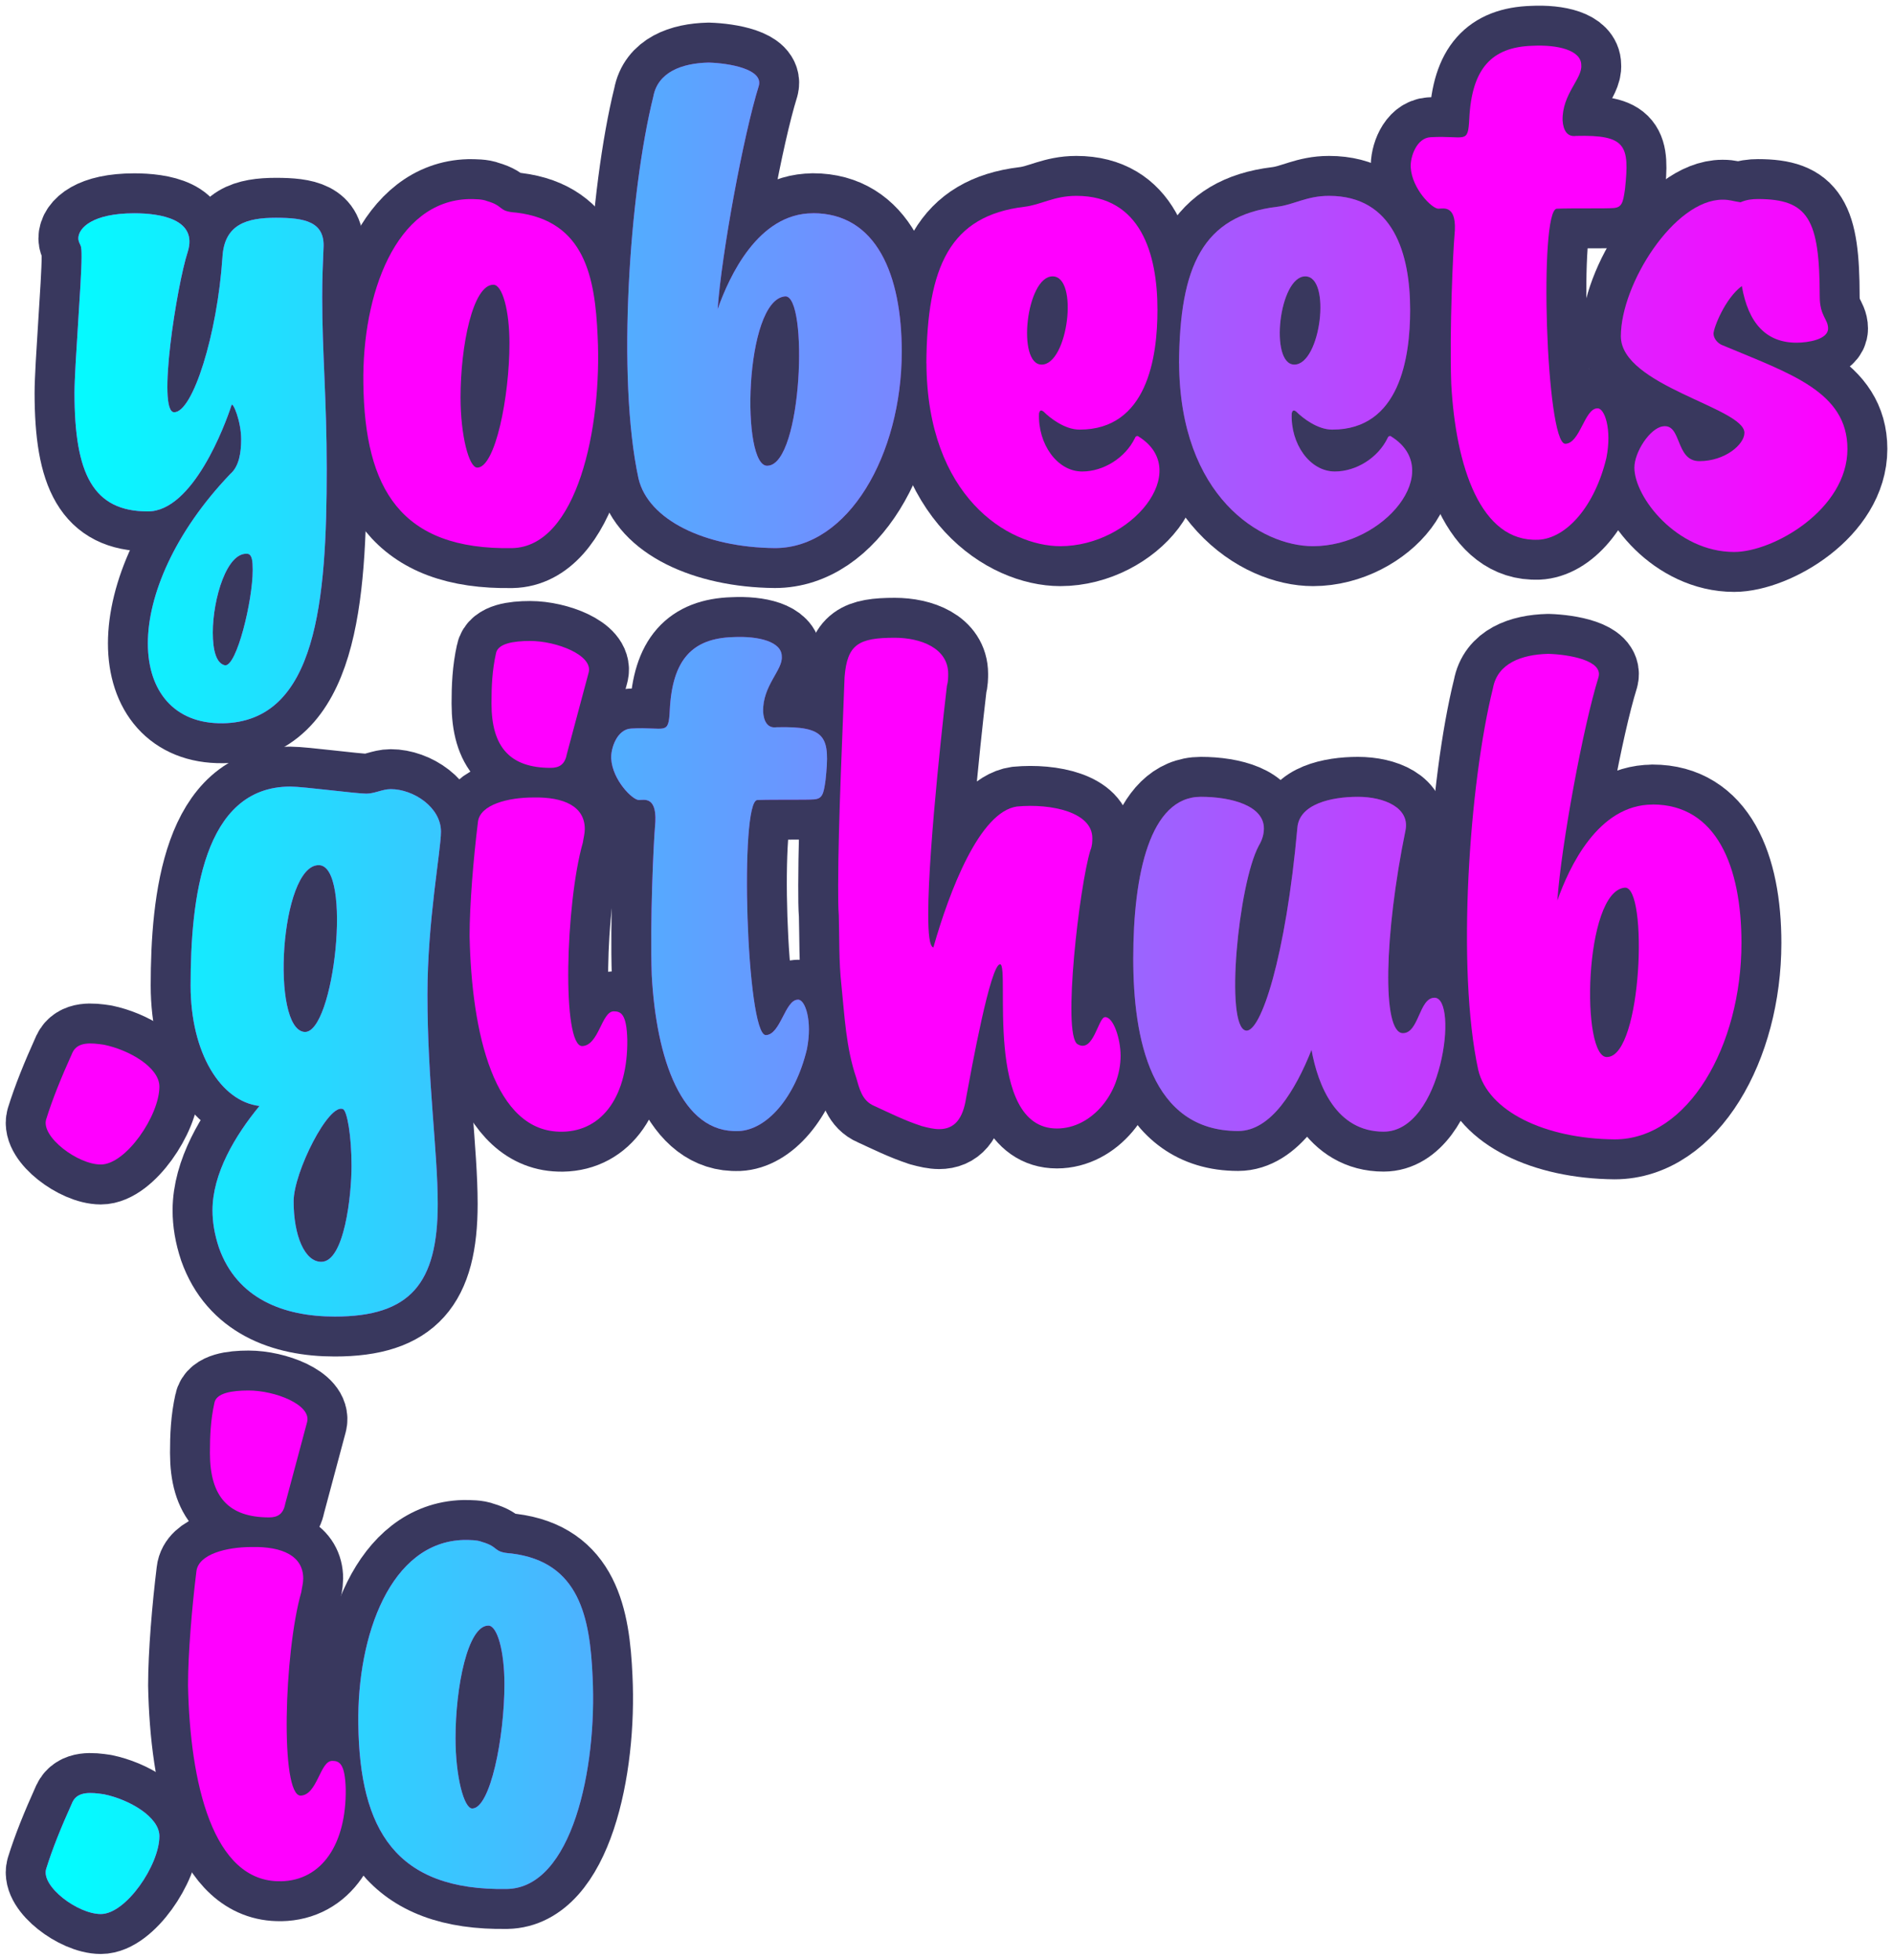 <?xml version="1.0" encoding="UTF-8" standalone="no"?>
<svg
   xmlns:osb="http://www.openswatchbook.org/uri/2009/osb"
   xmlns:dc="http://purl.org/dc/elements/1.1/"
   xmlns:cc="http://creativecommons.org/ns#"
   xmlns:rdf="http://www.w3.org/1999/02/22-rdf-syntax-ns#"
   xmlns:svg="http://www.w3.org/2000/svg"
   xmlns="http://www.w3.org/2000/svg"
   xmlns:xlink="http://www.w3.org/1999/xlink"
   id="svg8"
   version="1.1"
   viewBox="0 0 49.805 51.53"
   height="51.53mm"
   width="49.805mm">
  <defs
     id="defs2">
    <linearGradient
       id="linearGradient6483">
      <stop
         id="stop6479"
         offset="0"
         style="stop-color:#00ffff;stop-opacity:1;" />
      <stop
         id="stop6481"
         offset="1"
         style="stop-color:#00ffff;stop-opacity:0;" />
    </linearGradient>
    <linearGradient
       osb:paint="gradient"
       id="linearGradient6421">
      <stop
         id="stop6417"
         offset="0"
         style="stop-color:#eef627;stop-opacity:1;" />
      <stop
         id="stop6419"
         offset="1"
         style="stop-color:#eef627;stop-opacity:0;" />
    </linearGradient>
    <linearGradient
       osb:paint="solid"
       id="linearGradient6262">
      <stop
         id="stop6260"
         offset="0"
         style="stop-color:#43bdf6;stop-opacity:1;" />
    </linearGradient>
    <linearGradient
       osb:paint="solid"
       id="linearGradient6048">
      <stop
         id="stop6046"
         offset="0"
         style="stop-color:#0000f6;stop-opacity:1;" />
    </linearGradient>
    <linearGradient
       gradientUnits="userSpaceOnUse"
       y2="100.772"
       x2="131.112"
       y1="100.772"
       x1="83.708"
       id="linearGradient6901"
       xlink:href="#linearGradient6483" />
    <meshgradient
       y="76.207"
       x="83.708"
       gradientUnits="userSpaceOnUse"
       id="meshgradient6903">
      <meshrow
         id="meshrow6905">
        <meshpatch
           id="meshpatch6907">
          <stop
             id="stop6909"
             style="stop-color:#ffffff;stop-opacity:1"
             path="c 15.802,0  31.603,0  47.405,0" />
          <stop
             id="stop6911"
             style="stop-color:#00ffff;stop-opacity:1"
             path="c 0,16.377  0,32.754  0,49.13" />
          <stop
             id="stop6913"
             style="stop-color:#ffffff;stop-opacity:1"
             path="c -15.802,0  -31.603,0  -47.405,0" />
          <stop
             id="stop6915"
             style="stop-color:#00ffff;stop-opacity:1"
             path="c 0,-16.377  0,-32.754  0,-49.13" />
        </meshpatch>
      </meshrow>
    </meshgradient>
  </defs>
  <g
     transform="translate(-81.978,-74.477)"
     id="layer1">
    <g
       id="text12"
       style="font-style:normal;font-weight:normal;font-size:10.583px;line-height:6.615px;font-family:sans-serif;letter-spacing:0px;word-spacing:0px;fill:#ff00ff;fill-opacity:1;stroke:#181744;stroke-width:2.1;stroke-linecap:square;stroke-linejoin:round;stroke-miterlimit:4;stroke-dasharray:none;stroke-dashoffset:0;stroke-opacity:1;paint-order:stroke markers fill;opacity:0.858"
       aria-label="yobeets
.github
.io">
      <path
         id="path6301"
         style="font-style:normal;font-variant:normal;font-weight:normal;font-stretch:normal;font-size:16.933px;font-family:Signorita;-inkscape-font-specification:Signorita;text-align:start;text-anchor:start;fill:#ff00ff;fill-opacity:1;stroke:#181744;stroke-width:2.1;stroke-linecap:square;stroke-linejoin:round;stroke-miterlimit:4;stroke-dasharray:none;stroke-dashoffset:0;stroke-opacity:1;paint-order:stroke markers fill"
         d="m 87.831,93.496 c 2.489,-0.034 2.743,-3.251 2.743,-6.689 0,-1.846 -0.119,-3.048 -0.119,-4.521 0,-0.457 0.017,-0.881 0.034,-1.27 0.051,-0.711 -0.491,-0.813 -1.253,-0.813 -0.762,0 -1.355,0.169 -1.405,1.033 -0.135,2.032 -0.779,4.081 -1.27,4.081 -0.457,0 0.068,-3.336 0.356,-4.216 0.271,-0.864 -0.728,-1.016 -1.405,-1.016 -1.101,0 -1.473,0.389 -1.473,0.66 0,0.051 0.017,0.102 0.051,0.169 0.034,0.068 0.034,0.169 0.034,0.322 0,0.643 -0.186,2.879 -0.186,3.573 0,2.134 0.491,3.116 1.93,3.116 1.185,0 2.032,-2.269 2.201,-2.794 0.034,-0.102 0.254,0.423 0.254,0.897 0,0.339 -0.051,0.711 -0.288,0.914 -1.473,1.541 -2.167,3.2 -2.167,4.453 0,1.253 0.694,2.117 1.964,2.1 z m 0.068,-1.524 c -0.237,-0.051 -0.322,-0.406 -0.322,-0.864 0,-0.881 0.373,-2.151 0.931,-2.066 0.102,0.034 0.119,0.186 0.119,0.423 0,0.813 -0.423,2.54 -0.728,2.506 z" />
      <path
         id="path6303"
         style="font-style:normal;font-variant:normal;font-weight:normal;font-stretch:normal;font-size:16.933px;font-family:Signorita;-inkscape-font-specification:Signorita;text-align:start;text-anchor:start;fill:#ff00ff;fill-opacity:1;stroke:#181744;stroke-width:2.1;stroke-linecap:square;stroke-linejoin:round;stroke-miterlimit:4;stroke-dasharray:none;stroke-dashoffset:0;stroke-opacity:1;paint-order:stroke markers fill"
         d="m 91.538,84.555 c 0.034,2.777 0.982,4.386 3.912,4.335 1.71,-0.034 2.371,-3.167 2.252,-5.571 -0.068,-1.558 -0.339,-3.031 -2.134,-3.251 -0.508,-0.034 -0.305,-0.169 -0.779,-0.305 -0.119,-0.051 -0.322,-0.051 -0.474,-0.051 -1.93,0.051 -2.811,2.506 -2.777,4.843 z m 3.421,-2.591 c 0.237,0 0.423,0.677 0.423,1.541 0,1.405 -0.373,3.268 -0.847,3.268 -0.22,0 -0.44,-0.847 -0.44,-1.846 0,-1.355 0.322,-2.963 0.864,-2.963 z" />
      <path
         id="path6305"
         style="font-style:normal;font-variant:normal;font-weight:normal;font-stretch:normal;font-size:16.933px;font-family:Signorita;-inkscape-font-specification:Signorita;text-align:start;text-anchor:start;fill:#ff00ff;fill-opacity:1;stroke:#181744;stroke-width:2.1;stroke-linecap:square;stroke-linejoin:round;stroke-miterlimit:4;stroke-dasharray:none;stroke-dashoffset:0;stroke-opacity:1;paint-order:stroke markers fill"
         d="m 103.365,80.085 c -1.439,0 -2.201,1.659 -2.506,2.523 0.102,-1.456 0.677,-4.572 1.084,-5.876 0.119,-0.44 -0.779,-0.593 -1.321,-0.61 -0.711,0.017 -1.338,0.254 -1.456,0.897 -0.627,2.523 -0.965,7.383 -0.389,10.041 0.254,1.084 1.744,1.812 3.59,1.829 1.93,0 3.336,-2.455 3.336,-5.165 0,-2.015 -0.66,-3.641 -2.337,-3.641 z m -1.185,6.638 c -0.711,0.085 -0.627,-4.369 0.457,-4.453 0.61,-0.034 0.457,4.403 -0.457,4.453 z m -1.473,-3.607 c 0,0.017 0,0.017 0,0 z" />
      <path
         id="path6307"
         style="font-style:normal;font-variant:normal;font-weight:normal;font-stretch:normal;font-size:16.933px;font-family:Signorita;-inkscape-font-specification:Signorita;text-align:start;text-anchor:start;fill:#ff00ff;fill-opacity:1;stroke:#181744;stroke-width:2.1;stroke-linecap:square;stroke-linejoin:round;stroke-miterlimit:4;stroke-dasharray:none;stroke-dashoffset:0;stroke-opacity:1;paint-order:stroke markers fill"
         d="m 106.353,84.03 c 0.017,3.505 2.151,4.809 3.522,4.809 1.88,0 3.488,-1.981 2.066,-2.879 -0.034,-0.034 -0.085,-0.017 -0.102,0.034 -0.254,0.525 -0.83,0.881 -1.389,0.881 -0.66,0 -1.168,-0.728 -1.135,-1.524 0.017,-0.085 0.051,-0.102 0.119,-0.051 0.169,0.169 0.559,0.474 0.948,0.474 1.778,0 2.049,-1.897 2.049,-3.15 0,-1.473 -0.44,-2.997 -2.134,-2.997 -0.593,0 -0.931,0.237 -1.372,0.288 -1.947,0.237 -2.557,1.558 -2.574,4.115 z m 3.031,0.034 c -0.66,0 -0.406,-2.32 0.288,-2.32 0.694,0 0.406,2.32 -0.288,2.32 z" />
      <path
         id="path6309"
         style="font-style:normal;font-variant:normal;font-weight:normal;font-stretch:normal;font-size:16.933px;font-family:Signorita;-inkscape-font-specification:Signorita;text-align:start;text-anchor:start;fill:#ff00ff;fill-opacity:1;stroke:#181744;stroke-width:2.1;stroke-linecap:square;stroke-linejoin:round;stroke-miterlimit:4;stroke-dasharray:none;stroke-dashoffset:0;stroke-opacity:1;paint-order:stroke markers fill"
         d="m 113.001,84.03 c 0.017,3.505 2.151,4.809 3.522,4.809 1.88,0 3.488,-1.981 2.066,-2.879 -0.034,-0.034 -0.085,-0.017 -0.102,0.034 -0.254,0.525 -0.83,0.881 -1.389,0.881 -0.66,0 -1.168,-0.728 -1.135,-1.524 0.017,-0.085 0.051,-0.102 0.119,-0.051 0.169,0.169 0.559,0.474 0.948,0.474 1.778,0 2.049,-1.897 2.049,-3.15 0,-1.473 -0.44,-2.997 -2.134,-2.997 -0.593,0 -0.931,0.237 -1.372,0.288 -1.947,0.237 -2.557,1.558 -2.574,4.115 z m 3.031,0.034 c -0.66,0 -0.406,-2.32 0.288,-2.32 0.694,0 0.406,2.32 -0.288,2.32 z" />
      <path
         id="path6311"
         style="font-style:normal;font-variant:normal;font-weight:normal;font-stretch:normal;font-size:16.933px;font-family:Signorita;-inkscape-font-specification:Signorita;text-align:start;text-anchor:start;fill:#ff00ff;fill-opacity:1;stroke:#181744;stroke-width:2.1;stroke-linecap:square;stroke-linejoin:round;stroke-miterlimit:4;stroke-dasharray:none;stroke-dashoffset:0;stroke-opacity:1;paint-order:stroke markers fill"
         d="m 122.447,88.67 c 0.745,-0.034 1.49,-0.881 1.795,-2.151 0.152,-0.762 -0.051,-1.321 -0.237,-1.304 -0.339,0 -0.457,0.931 -0.847,0.931 -0.508,-0.017 -0.694,-6.164 -0.22,-6.181 0.44,-0.017 1.27,0 1.49,-0.017 0.22,-0.017 0.254,-0.135 0.305,-0.508 0.119,-1.135 0.034,-1.422 -1.287,-1.389 -0.237,0.034 -0.339,-0.152 -0.356,-0.406 -0.017,-0.694 0.525,-1.101 0.491,-1.456 0,-0.389 -0.61,-0.542 -1.287,-0.508 -1.067,0.034 -1.592,0.593 -1.659,1.913 -0.034,0.694 -0.102,0.44 -1.016,0.491 -0.373,0.017 -0.542,0.525 -0.525,0.796 0.034,0.559 0.559,1.084 0.728,1.084 0.135,0 0.508,-0.119 0.423,0.711 -0.034,0.373 -0.135,2.455 -0.085,3.895 0.119,2.184 0.779,4.166 2.286,4.098 z" />
      <path
         id="path6313"
         style="font-style:normal;font-variant:normal;font-weight:normal;font-stretch:normal;font-size:16.933px;font-family:Signorita;-inkscape-font-specification:Signorita;text-align:start;text-anchor:start;fill:#ff00ff;fill-opacity:1;stroke:#181744;stroke-width:2.1;stroke-linecap:square;stroke-linejoin:round;stroke-miterlimit:4;stroke-dasharray:none;stroke-dashoffset:0;stroke-opacity:1;paint-order:stroke markers fill"
         d="m 127.298,83.556 c -0.135,-0.051 -0.237,-0.186 -0.237,-0.305 0,-0.152 0.305,-0.931 0.745,-1.253 0.169,0.982 0.643,1.49 1.439,1.49 0.305,0 0.83,-0.085 0.83,-0.373 0,-0.254 -0.22,-0.322 -0.22,-0.847 0,-2.032 -0.305,-2.557 -1.626,-2.557 -0.152,0 -0.305,0.017 -0.457,0.085 -0.237,-0.034 -0.271,-0.068 -0.474,-0.068 -1.27,0 -2.675,2.218 -2.675,3.59 0,1.304 3.251,1.88 3.251,2.54 0,0.305 -0.508,0.745 -1.185,0.745 -0.643,0 -0.457,-0.999 -0.965,-0.914 -0.339,0.051 -0.745,0.677 -0.745,1.084 0,0.779 1.118,2.218 2.625,2.218 1.033,0 2.98,-1.118 2.98,-2.709 0,-1.507 -1.507,-1.981 -3.285,-2.726 z" />
      <path
         id="path6315"
         style="font-style:normal;font-variant:normal;font-weight:normal;font-stretch:normal;font-size:16.933px;font-family:Signorita;-inkscape-font-specification:Signorita;fill:#ff00ff;fill-opacity:1;stroke:#181744;stroke-width:2.1;stroke-linecap:square;stroke-linejoin:round;stroke-miterlimit:4;stroke-dasharray:none;stroke-dashoffset:0;stroke-opacity:1;paint-order:stroke markers fill"
         d="m 86.172,103.05 c 0,-0.508 -0.796,-0.965 -1.456,-1.101 -0.339,-0.051 -0.694,-0.085 -0.83,0.203 -0.305,0.677 -0.525,1.219 -0.694,1.761 -0.135,0.457 0.83,1.185 1.439,1.185 0.66,0 1.541,-1.287 1.541,-2.049 z" />
      <path
         id="path6317"
         style="font-style:normal;font-variant:normal;font-weight:normal;font-stretch:normal;font-size:16.933px;font-family:Signorita;-inkscape-font-specification:Signorita;fill:#ff00ff;fill-opacity:1;stroke:#181744;stroke-width:2.1;stroke-linecap:square;stroke-linejoin:round;stroke-miterlimit:4;stroke-dasharray:none;stroke-dashoffset:0;stroke-opacity:1;paint-order:stroke markers fill"
         d="m 93.58,96.345 c 0,-0.643 -0.728,-1.118 -1.321,-1.118 -0.22,0 -0.423,0.119 -0.643,0.119 -0.271,0 -1.659,-0.186 -1.998,-0.186 -2.303,0 -2.625,2.963 -2.625,5.232 0,1.778 0.796,3.048 1.812,3.167 -0.643,0.779 -1.236,1.778 -1.236,2.743 0,0.305 0.051,0.627 0.169,0.982 0.474,1.338 1.693,1.812 3.048,1.812 1.981,0 2.709,-0.864 2.709,-2.963 0,-1.372 -0.271,-3.234 -0.271,-5.503 0,-1.93 0.356,-3.793 0.356,-4.284 z m -3.217,0.881 c 0.897,0 0.406,4.437 -0.373,4.386 -0.897,-0.068 -0.643,-4.386 0.373,-4.386 z m 0.068,10.431 c -0.44,0 -0.728,-0.694 -0.728,-1.592 0,-0.762 0.931,-2.608 1.304,-2.421 0.102,0.051 0.22,0.694 0.22,1.49 0,0.762 -0.186,2.523 -0.796,2.523 z" />
      <path
         id="path6319"
         style="font-style:normal;font-variant:normal;font-weight:normal;font-stretch:normal;font-size:16.933px;font-family:Signorita;-inkscape-font-specification:Signorita;fill:#ff00ff;fill-opacity:1;stroke:#181744;stroke-width:2.1;stroke-linecap:square;stroke-linejoin:round;stroke-miterlimit:4;stroke-dasharray:none;stroke-dashoffset:0;stroke-opacity:1;paint-order:stroke markers fill"
         d="m 94.909,92.975 c 0,1.151 0.491,1.693 1.558,1.693 0.22,0 0.373,-0.085 0.423,-0.356 l 0.576,-2.151 c 0.119,-0.457 -0.847,-0.83 -1.541,-0.83 -0.44,0 -0.847,0.068 -0.897,0.322 -0.102,0.457 -0.119,0.881 -0.119,1.321 z m 1.863,11.261 c 1.084,-0.017 1.727,-0.982 1.71,-2.421 -0.017,-0.677 -0.169,-0.745 -0.356,-0.745 -0.322,0 -0.389,0.897 -0.83,0.914 -0.542,0 -0.44,-3.759 0.017,-5.351 0.017,-0.119 0.051,-0.237 0.051,-0.356 0,-0.593 -0.542,-0.847 -1.355,-0.83 -0.66,0 -1.405,0.186 -1.456,0.643 -0.119,0.965 -0.22,2.167 -0.22,2.997 0.051,2.54 0.643,5.182 2.438,5.148 z" />
      <path
         id="path6321"
         style="font-style:normal;font-variant:normal;font-weight:normal;font-stretch:normal;font-size:16.933px;font-family:Signorita;-inkscape-font-specification:Signorita;fill:#ff00ff;fill-opacity:1;stroke:#181744;stroke-width:2.1;stroke-linecap:square;stroke-linejoin:round;stroke-miterlimit:4;stroke-dasharray:none;stroke-dashoffset:0;stroke-opacity:1;paint-order:stroke markers fill"
         d="m 101.412,104.219 c 0.745,-0.034 1.49,-0.881 1.795,-2.151 0.152,-0.762 -0.051,-1.321 -0.237,-1.304 -0.339,0 -0.457,0.931 -0.847,0.931 -0.508,-0.017 -0.694,-6.164 -0.22,-6.181 0.44,-0.017 1.27,0 1.49,-0.017 0.22,-0.017 0.254,-0.135 0.305,-0.508 0.119,-1.135 0.034,-1.422 -1.287,-1.389 -0.237,0.034 -0.339,-0.152 -0.356,-0.406 -0.017,-0.694 0.525,-1.101 0.491,-1.456 0,-0.389 -0.61,-0.542 -1.287,-0.508 -1.067,0.034 -1.592,0.593 -1.659,1.913 -0.034,0.694 -0.102,0.44 -1.016,0.491 -0.373,0.017 -0.542,0.525 -0.525,0.796 0.034,0.559 0.559,1.084 0.728,1.084 0.135,0 0.508,-0.119 0.423,0.711 -0.034,0.373 -0.135,2.455 -0.085,3.895 0.119,2.184 0.779,4.166 2.286,4.098 z" />
      <path
         id="path6323"
         style="font-style:normal;font-variant:normal;font-weight:normal;font-stretch:normal;font-size:16.933px;font-family:Signorita;-inkscape-font-specification:Signorita;fill:#ff00ff;fill-opacity:1;stroke:#181744;stroke-width:2.1;stroke-linecap:square;stroke-linejoin:round;stroke-miterlimit:4;stroke-dasharray:none;stroke-dashoffset:0;stroke-opacity:1;paint-order:stroke markers fill"
         d="m 106.213,104.083 c 0.186,0.051 0.339,0.085 0.474,0.085 0.406,0 0.627,-0.271 0.711,-0.83 0.135,-0.728 0.643,-3.539 0.897,-3.505 0.254,0.051 -0.44,4.318 1.49,4.318 0.931,0 1.676,-0.948 1.676,-1.913 0,-0.44 -0.186,-1.016 -0.406,-1.016 -0.186,0 -0.305,0.965 -0.728,0.711 -0.406,-0.254 0.051,-4.166 0.339,-5.097 0.051,-0.119 0.051,-0.237 0.051,-0.322 0,-0.677 -1.067,-0.914 -1.981,-0.83 -0.982,0.135 -1.778,2.218 -2.201,3.708 -0.102,-0.034 -0.135,-0.356 -0.135,-0.881 0,-1.829 0.474,-5.859 0.491,-5.994 0.034,-0.119 0.034,-0.237 0.034,-0.322 0,-0.677 -0.728,-0.948 -1.405,-0.948 -0.948,0 -1.253,0.169 -1.321,1.033 -0.034,0.999 -0.169,3.861 -0.169,5.469 0,0.322 0,0.593 0.017,0.796 0.017,0.61 0,1.219 0.068,1.829 0.085,0.813 0.119,1.643 0.389,2.438 0.085,0.288 0.152,0.61 0.474,0.745 0.406,0.186 0.813,0.389 1.236,0.525 z" />
      <path
         id="path6325"
         style="font-style:normal;font-variant:normal;font-weight:normal;font-stretch:normal;font-size:16.933px;font-family:Signorita;-inkscape-font-specification:Signorita;fill:#ff00ff;fill-opacity:1;stroke:#181744;stroke-width:2.1;stroke-linecap:square;stroke-linejoin:round;stroke-miterlimit:4;stroke-dasharray:none;stroke-dashoffset:0;stroke-opacity:1;paint-order:stroke markers fill"
         d="m 119.719,100.713 c -0.406,0 -0.406,0.931 -0.83,0.931 -0.559,0 -0.491,-2.608 0.068,-5.334 0.119,-0.593 -0.559,-0.881 -1.253,-0.881 -0.694,0 -1.541,0.186 -1.592,0.813 -0.305,3.404 -0.965,5.402 -1.355,5.334 -0.559,-0.102 -0.203,-3.844 0.339,-4.86 0.102,-0.169 0.135,-0.322 0.135,-0.457 0,-0.593 -0.847,-0.83 -1.659,-0.83 -1.338,0 -1.778,2.032 -1.778,4.25 0,2.1 0.457,4.538 2.76,4.538 0.864,0 1.507,-1.067 1.93,-2.134 0.169,0.931 0.643,2.151 1.897,2.151 1.541,0 1.981,-3.522 1.338,-3.522 z" />
      <path
         id="path6327"
         style="font-style:normal;font-variant:normal;font-weight:normal;font-stretch:normal;font-size:16.933px;font-family:Signorita;-inkscape-font-specification:Signorita;fill:#ff00ff;fill-opacity:1;stroke:#181744;stroke-width:2.1;stroke-linecap:square;stroke-linejoin:round;stroke-miterlimit:4;stroke-dasharray:none;stroke-dashoffset:0;stroke-opacity:1;paint-order:stroke markers fill"
         d="m 125.458,95.633 c -1.439,0 -2.201,1.659 -2.506,2.523 0.102,-1.456 0.677,-4.572 1.084,-5.876 0.119,-0.44 -0.779,-0.593 -1.321,-0.61 -0.711,0.017 -1.338,0.254 -1.456,0.897 -0.627,2.523 -0.965,7.383 -0.389,10.041 0.254,1.084 1.744,1.812 3.59,1.829 1.93,0 3.336,-2.455 3.336,-5.165 0,-2.015 -0.66,-3.641 -2.337,-3.641 z m -1.185,6.638 c -0.711,0.085 -0.627,-4.369 0.457,-4.453 0.61,-0.034 0.457,4.403 -0.457,4.453 z m -1.473,-3.607 c 0,0.017 0,0.017 0,0 z" />
      <path
         id="path6329"
         style="font-style:normal;font-variant:normal;font-weight:normal;font-stretch:normal;font-size:16.933px;font-family:Signorita;-inkscape-font-specification:Signorita;fill:#ff00ff;fill-opacity:1;stroke:#181744;stroke-width:2.1;stroke-linecap:square;stroke-linejoin:round;stroke-miterlimit:4;stroke-dasharray:none;stroke-dashoffset:0;stroke-opacity:1;paint-order:stroke markers fill"
         d="m 86.172,122.759 c 0,-0.508 -0.796,-0.965 -1.456,-1.101 -0.339,-0.051 -0.694,-0.085 -0.83,0.203 -0.305,0.677 -0.525,1.219 -0.694,1.761 -0.135,0.457 0.83,1.185 1.439,1.185 0.66,0 1.541,-1.287 1.541,-2.049 z" />
      <path
         id="path6331"
         style="font-style:normal;font-variant:normal;font-weight:normal;font-stretch:normal;font-size:16.933px;font-family:Signorita;-inkscape-font-specification:Signorita;fill:#ff00ff;fill-opacity:1;stroke:#181744;stroke-width:2.1;stroke-linecap:square;stroke-linejoin:round;stroke-miterlimit:4;stroke-dasharray:none;stroke-dashoffset:0;stroke-opacity:1;paint-order:stroke markers fill"
         d="m 87.501,112.684 c 0,1.151 0.491,1.693 1.558,1.693 0.22,0 0.373,-0.085 0.423,-0.356 l 0.576,-2.151 c 0.119,-0.457 -0.847,-0.83 -1.541,-0.83 -0.44,0 -0.847,0.068 -0.897,0.322 -0.102,0.457 -0.119,0.881 -0.119,1.321 z m 1.863,11.261 c 1.084,-0.017 1.727,-0.982 1.71,-2.421 -0.017,-0.677 -0.169,-0.745 -0.356,-0.745 -0.322,0 -0.389,0.897 -0.83,0.914 -0.542,0 -0.44,-3.759 0.017,-5.351 0.017,-0.119 0.051,-0.237 0.051,-0.356 0,-0.593 -0.542,-0.847 -1.355,-0.83 -0.66,0 -1.405,0.186 -1.456,0.643 -0.119,0.965 -0.22,2.167 -0.22,2.997 0.051,2.54 0.643,5.182 2.438,5.148 z" />
      <path
         id="path6333"
         style="font-style:normal;font-variant:normal;font-weight:normal;font-stretch:normal;font-size:16.933px;font-family:Signorita;-inkscape-font-specification:Signorita;fill:#ff00ff;fill-opacity:1;stroke:#181744;stroke-width:2.1;stroke-linecap:square;stroke-linejoin:round;stroke-miterlimit:4;stroke-dasharray:none;stroke-dashoffset:0;stroke-opacity:1;paint-order:stroke markers fill"
         d="m 91.405,119.813 c 0.034,2.777 0.982,4.386 3.912,4.335 1.71,-0.034 2.371,-3.167 2.252,-5.571 -0.068,-1.558 -0.339,-3.031 -2.134,-3.251 -0.508,-0.034 -0.305,-0.169 -0.779,-0.305 -0.119,-0.051 -0.322,-0.051 -0.474,-0.051 -1.93,0.051 -2.811,2.506 -2.777,4.843 z m 3.421,-2.591 c 0.237,0 0.423,0.677 0.423,1.541 0,1.405 -0.373,3.268 -0.847,3.268 -0.22,0 -0.44,-0.847 -0.44,-1.846 0,-1.355 0.322,-2.963 0.864,-2.963 z" />
    </g>
    <g
       id="text12-4"
       style="font-style:normal;font-weight:normal;font-size:10.583px;line-height:6.615px;font-family:sans-serif;letter-spacing:0px;word-spacing:0px;opacity:1;fill:#ff00ff;fill-opacity:1;stroke:none;stroke-width:2.1;stroke-linecap:square;stroke-linejoin:round;stroke-miterlimit:4;stroke-dasharray:none;stroke-dashoffset:0;stroke-opacity:1;paint-order:stroke markers fill"
       aria-label="yobeets .github .io">
      <path
         id="path6301-4"
         style="font-style:normal;font-variant:normal;font-weight:normal;font-stretch:normal;font-size:16.933px;font-family:Signorita;-inkscape-font-specification:Signorita;text-align:start;text-anchor:start;fill:#ff00ff;fill-opacity:1;stroke:none;stroke-width:2.1;stroke-linecap:square;stroke-linejoin:round;stroke-miterlimit:4;stroke-dasharray:none;stroke-dashoffset:0;stroke-opacity:1;paint-order:stroke markers fill"
         d="m 87.831,93.496 c 2.489,-0.034 2.743,-3.251 2.743,-6.689 0,-1.846 -0.119,-3.048 -0.119,-4.521 0,-0.457 0.017,-0.881 0.034,-1.27 0.051,-0.711 -0.491,-0.813 -1.253,-0.813 -0.762,0 -1.355,0.169 -1.405,1.033 -0.135,2.032 -0.779,4.081 -1.27,4.081 -0.457,0 0.068,-3.336 0.356,-4.216 0.271,-0.864 -0.728,-1.016 -1.405,-1.016 -1.101,0 -1.473,0.389 -1.473,0.66 0,0.051 0.017,0.102 0.051,0.169 0.034,0.068 0.034,0.169 0.034,0.322 0,0.643 -0.186,2.879 -0.186,3.573 0,2.134 0.491,3.116 1.93,3.116 1.185,0 2.032,-2.269 2.201,-2.794 0.034,-0.102 0.254,0.423 0.254,0.897 0,0.339 -0.051,0.711 -0.288,0.914 -1.473,1.541 -2.167,3.2 -2.167,4.453 0,1.253 0.694,2.117 1.964,2.1 z m 0.068,-1.524 c -0.237,-0.051 -0.322,-0.406 -0.322,-0.864 0,-0.881 0.373,-2.151 0.931,-2.066 0.102,0.034 0.119,0.186 0.119,0.423 0,0.813 -0.423,2.54 -0.728,2.506 z" />
      <path
         id="path6303-3"
         style="font-style:normal;font-variant:normal;font-weight:normal;font-stretch:normal;font-size:16.933px;font-family:Signorita;-inkscape-font-specification:Signorita;text-align:start;text-anchor:start;fill:#ff00ff;fill-opacity:1;stroke:none;stroke-width:2.1;stroke-linecap:square;stroke-linejoin:round;stroke-miterlimit:4;stroke-dasharray:none;stroke-dashoffset:0;stroke-opacity:1;paint-order:stroke markers fill"
         d="m 91.538,84.555 c 0.034,2.777 0.982,4.386 3.912,4.335 1.71,-0.034 2.371,-3.167 2.252,-5.571 -0.068,-1.558 -0.339,-3.031 -2.134,-3.251 -0.508,-0.034 -0.305,-0.169 -0.779,-0.305 -0.119,-0.051 -0.322,-0.051 -0.474,-0.051 -1.93,0.051 -2.811,2.506 -2.777,4.843 z m 3.421,-2.591 c 0.237,0 0.423,0.677 0.423,1.541 0,1.405 -0.373,3.268 -0.847,3.268 -0.22,0 -0.44,-0.847 -0.44,-1.846 0,-1.355 0.322,-2.963 0.864,-2.963 z" />
      <path
         id="path6305-5"
         style="font-style:normal;font-variant:normal;font-weight:normal;font-stretch:normal;font-size:16.933px;font-family:Signorita;-inkscape-font-specification:Signorita;text-align:start;text-anchor:start;fill:#ff00ff;fill-opacity:1;stroke:none;stroke-width:2.1;stroke-linecap:square;stroke-linejoin:round;stroke-miterlimit:4;stroke-dasharray:none;stroke-dashoffset:0;stroke-opacity:1;paint-order:stroke markers fill"
         d="m 103.365,80.085 c -1.439,0 -2.201,1.659 -2.506,2.523 0.102,-1.456 0.677,-4.572 1.084,-5.876 0.119,-0.44 -0.779,-0.593 -1.321,-0.61 -0.711,0.017 -1.338,0.254 -1.456,0.897 -0.627,2.523 -0.965,7.383 -0.389,10.041 0.254,1.084 1.744,1.812 3.59,1.829 1.93,0 3.336,-2.455 3.336,-5.165 0,-2.015 -0.66,-3.641 -2.337,-3.641 z m -1.185,6.638 c -0.711,0.085 -0.627,-4.369 0.457,-4.453 0.61,-0.034 0.457,4.403 -0.457,4.453 z m -1.473,-3.607 c 0,0.017 0,0.017 0,0 z" />
      <path
         id="path6307-9"
         style="font-style:normal;font-variant:normal;font-weight:normal;font-stretch:normal;font-size:16.933px;font-family:Signorita;-inkscape-font-specification:Signorita;text-align:start;text-anchor:start;fill:#ff00ff;fill-opacity:1;stroke:none;stroke-width:2.1;stroke-linecap:square;stroke-linejoin:round;stroke-miterlimit:4;stroke-dasharray:none;stroke-dashoffset:0;stroke-opacity:1;paint-order:stroke markers fill"
         d="m 106.353,84.03 c 0.017,3.505 2.151,4.809 3.522,4.809 1.88,0 3.488,-1.981 2.066,-2.879 -0.034,-0.034 -0.085,-0.017 -0.102,0.034 -0.254,0.525 -0.83,0.881 -1.389,0.881 -0.66,0 -1.168,-0.728 -1.135,-1.524 0.017,-0.085 0.051,-0.102 0.119,-0.051 0.169,0.169 0.559,0.474 0.948,0.474 1.778,0 2.049,-1.897 2.049,-3.15 0,-1.473 -0.44,-2.997 -2.134,-2.997 -0.593,0 -0.931,0.237 -1.372,0.288 -1.947,0.237 -2.557,1.558 -2.574,4.115 z m 3.031,0.034 c -0.66,0 -0.406,-2.32 0.288,-2.32 0.694,0 0.406,2.32 -0.288,2.32 z" />
      <path
         id="path6309-1"
         style="font-style:normal;font-variant:normal;font-weight:normal;font-stretch:normal;font-size:16.933px;font-family:Signorita;-inkscape-font-specification:Signorita;text-align:start;text-anchor:start;fill:#ff00ff;fill-opacity:1;stroke:none;stroke-width:2.1;stroke-linecap:square;stroke-linejoin:round;stroke-miterlimit:4;stroke-dasharray:none;stroke-dashoffset:0;stroke-opacity:1;paint-order:stroke markers fill"
         d="m 113.001,84.03 c 0.017,3.505 2.151,4.809 3.522,4.809 1.88,0 3.488,-1.981 2.066,-2.879 -0.034,-0.034 -0.085,-0.017 -0.102,0.034 -0.254,0.525 -0.83,0.881 -1.389,0.881 -0.66,0 -1.168,-0.728 -1.135,-1.524 0.017,-0.085 0.051,-0.102 0.119,-0.051 0.169,0.169 0.559,0.474 0.948,0.474 1.778,0 2.049,-1.897 2.049,-3.15 0,-1.473 -0.44,-2.997 -2.134,-2.997 -0.593,0 -0.931,0.237 -1.372,0.288 -1.947,0.237 -2.557,1.558 -2.574,4.115 z m 3.031,0.034 c -0.66,0 -0.406,-2.32 0.288,-2.32 0.694,0 0.406,2.32 -0.288,2.32 z" />
      <path
         id="path6311-9"
         style="font-style:normal;font-variant:normal;font-weight:normal;font-stretch:normal;font-size:16.933px;font-family:Signorita;-inkscape-font-specification:Signorita;text-align:start;text-anchor:start;fill:#ff00ff;fill-opacity:1;stroke:none;stroke-width:2.1;stroke-linecap:square;stroke-linejoin:round;stroke-miterlimit:4;stroke-dasharray:none;stroke-dashoffset:0;stroke-opacity:1;paint-order:stroke markers fill"
         d="m 122.447,88.67 c 0.745,-0.034 1.49,-0.881 1.795,-2.151 0.152,-0.762 -0.051,-1.321 -0.237,-1.304 -0.339,0 -0.457,0.931 -0.847,0.931 -0.508,-0.017 -0.694,-6.164 -0.22,-6.181 0.44,-0.017 1.27,0 1.49,-0.017 0.22,-0.017 0.254,-0.135 0.305,-0.508 0.119,-1.135 0.034,-1.422 -1.287,-1.389 -0.237,0.034 -0.339,-0.152 -0.356,-0.406 -0.017,-0.694 0.525,-1.101 0.491,-1.456 0,-0.389 -0.61,-0.542 -1.287,-0.508 -1.067,0.034 -1.592,0.593 -1.659,1.913 -0.034,0.694 -0.102,0.44 -1.016,0.491 -0.373,0.017 -0.542,0.525 -0.525,0.796 0.034,0.559 0.559,1.084 0.728,1.084 0.135,0 0.508,-0.119 0.423,0.711 -0.034,0.373 -0.135,2.455 -0.085,3.895 0.119,2.184 0.779,4.166 2.286,4.098 z" />
      <path
         id="path6313-7"
         style="font-style:normal;font-variant:normal;font-weight:normal;font-stretch:normal;font-size:16.933px;font-family:Signorita;-inkscape-font-specification:Signorita;text-align:start;text-anchor:start;fill:#ff00ff;fill-opacity:1;stroke:none;stroke-width:2.1;stroke-linecap:square;stroke-linejoin:round;stroke-miterlimit:4;stroke-dasharray:none;stroke-dashoffset:0;stroke-opacity:1;paint-order:stroke markers fill"
         d="m 127.298,83.556 c -0.135,-0.051 -0.237,-0.186 -0.237,-0.305 0,-0.152 0.305,-0.931 0.745,-1.253 0.169,0.982 0.643,1.49 1.439,1.49 0.305,0 0.83,-0.085 0.83,-0.373 0,-0.254 -0.22,-0.322 -0.22,-0.847 0,-2.032 -0.305,-2.557 -1.626,-2.557 -0.152,0 -0.305,0.017 -0.457,0.085 -0.237,-0.034 -0.271,-0.068 -0.474,-0.068 -1.27,0 -2.675,2.218 -2.675,3.59 0,1.304 3.251,1.88 3.251,2.54 0,0.305 -0.508,0.745 -1.185,0.745 -0.643,0 -0.457,-0.999 -0.965,-0.914 -0.339,0.051 -0.745,0.677 -0.745,1.084 0,0.779 1.118,2.218 2.625,2.218 1.033,0 2.98,-1.118 2.98,-2.709 0,-1.507 -1.507,-1.981 -3.285,-2.726 z" />
      <path
         id="path6315-0"
         style="font-style:normal;font-variant:normal;font-weight:normal;font-stretch:normal;font-size:16.933px;font-family:Signorita;-inkscape-font-specification:Signorita;fill:#ff00ff;fill-opacity:1;stroke:none;stroke-width:2.1;stroke-linecap:square;stroke-linejoin:round;stroke-miterlimit:4;stroke-dasharray:none;stroke-dashoffset:0;stroke-opacity:1;paint-order:stroke markers fill"
         d="m 86.172,103.05 c 0,-0.508 -0.796,-0.965 -1.456,-1.101 -0.339,-0.051 -0.694,-0.085 -0.83,0.203 -0.305,0.677 -0.525,1.219 -0.694,1.761 -0.135,0.457 0.83,1.185 1.439,1.185 0.66,0 1.541,-1.287 1.541,-2.049 z" />
      <path
         id="path6317-2"
         style="font-style:normal;font-variant:normal;font-weight:normal;font-stretch:normal;font-size:16.933px;font-family:Signorita;-inkscape-font-specification:Signorita;fill:#ff00ff;fill-opacity:1;stroke:none;stroke-width:2.1;stroke-linecap:square;stroke-linejoin:round;stroke-miterlimit:4;stroke-dasharray:none;stroke-dashoffset:0;stroke-opacity:1;paint-order:stroke markers fill"
         d="m 93.58,96.345 c 0,-0.643 -0.728,-1.118 -1.321,-1.118 -0.22,0 -0.423,0.119 -0.643,0.119 -0.271,0 -1.659,-0.186 -1.998,-0.186 -2.303,0 -2.625,2.963 -2.625,5.232 0,1.778 0.796,3.048 1.812,3.167 -0.643,0.779 -1.236,1.778 -1.236,2.743 0,0.305 0.051,0.627 0.169,0.982 0.474,1.338 1.693,1.812 3.048,1.812 1.981,0 2.709,-0.864 2.709,-2.963 0,-1.372 -0.271,-3.234 -0.271,-5.503 0,-1.93 0.356,-3.793 0.356,-4.284 z m -3.217,0.881 c 0.897,0 0.406,4.437 -0.373,4.386 -0.897,-0.068 -0.643,-4.386 0.373,-4.386 z m 0.068,10.431 c -0.44,0 -0.728,-0.694 -0.728,-1.592 0,-0.762 0.931,-2.608 1.304,-2.421 0.102,0.051 0.22,0.694 0.22,1.49 0,0.762 -0.186,2.523 -0.796,2.523 z" />
      <path
         id="path6319-2"
         style="font-style:normal;font-variant:normal;font-weight:normal;font-stretch:normal;font-size:16.933px;font-family:Signorita;-inkscape-font-specification:Signorita;fill:#ff00ff;fill-opacity:1;stroke:none;stroke-width:2.1;stroke-linecap:square;stroke-linejoin:round;stroke-miterlimit:4;stroke-dasharray:none;stroke-dashoffset:0;stroke-opacity:1;paint-order:stroke markers fill"
         d="m 94.909,92.975 c 0,1.151 0.491,1.693 1.558,1.693 0.22,0 0.373,-0.085 0.423,-0.356 l 0.576,-2.151 c 0.119,-0.457 -0.847,-0.83 -1.541,-0.83 -0.44,0 -0.847,0.068 -0.897,0.322 -0.102,0.457 -0.119,0.881 -0.119,1.321 z m 1.863,11.261 c 1.084,-0.017 1.727,-0.982 1.71,-2.421 -0.017,-0.677 -0.169,-0.745 -0.356,-0.745 -0.322,0 -0.389,0.897 -0.83,0.914 -0.542,0 -0.44,-3.759 0.017,-5.351 0.017,-0.119 0.051,-0.237 0.051,-0.356 0,-0.593 -0.542,-0.847 -1.355,-0.83 -0.66,0 -1.405,0.186 -1.456,0.643 -0.119,0.965 -0.22,2.167 -0.22,2.997 0.051,2.54 0.643,5.182 2.438,5.148 z" />
      <path
         id="path6321-8"
         style="font-style:normal;font-variant:normal;font-weight:normal;font-stretch:normal;font-size:16.933px;font-family:Signorita;-inkscape-font-specification:Signorita;fill:#ff00ff;fill-opacity:1;stroke:none;stroke-width:2.1;stroke-linecap:square;stroke-linejoin:round;stroke-miterlimit:4;stroke-dasharray:none;stroke-dashoffset:0;stroke-opacity:1;paint-order:stroke markers fill"
         d="m 101.412,104.219 c 0.745,-0.034 1.49,-0.881 1.795,-2.151 0.152,-0.762 -0.051,-1.321 -0.237,-1.304 -0.339,0 -0.457,0.931 -0.847,0.931 -0.508,-0.017 -0.694,-6.164 -0.22,-6.181 0.44,-0.017 1.27,0 1.49,-0.017 0.22,-0.017 0.254,-0.135 0.305,-0.508 0.119,-1.135 0.034,-1.422 -1.287,-1.389 -0.237,0.034 -0.339,-0.152 -0.356,-0.406 -0.017,-0.694 0.525,-1.101 0.491,-1.456 0,-0.389 -0.61,-0.542 -1.287,-0.508 -1.067,0.034 -1.592,0.593 -1.659,1.913 -0.034,0.694 -0.102,0.44 -1.016,0.491 -0.373,0.017 -0.542,0.525 -0.525,0.796 0.034,0.559 0.559,1.084 0.728,1.084 0.135,0 0.508,-0.119 0.423,0.711 -0.034,0.373 -0.135,2.455 -0.085,3.895 0.119,2.184 0.779,4.166 2.286,4.098 z" />
      <path
         id="path6323-8"
         style="font-style:normal;font-variant:normal;font-weight:normal;font-stretch:normal;font-size:16.933px;font-family:Signorita;-inkscape-font-specification:Signorita;fill:#ff00ff;fill-opacity:1;stroke:none;stroke-width:2.1;stroke-linecap:square;stroke-linejoin:round;stroke-miterlimit:4;stroke-dasharray:none;stroke-dashoffset:0;stroke-opacity:1;paint-order:stroke markers fill"
         d="m 106.213,104.083 c 0.186,0.051 0.339,0.085 0.474,0.085 0.406,0 0.627,-0.271 0.711,-0.83 0.135,-0.728 0.643,-3.539 0.897,-3.505 0.254,0.051 -0.44,4.318 1.49,4.318 0.931,0 1.676,-0.948 1.676,-1.913 0,-0.44 -0.186,-1.016 -0.406,-1.016 -0.186,0 -0.305,0.965 -0.728,0.711 -0.406,-0.254 0.051,-4.166 0.339,-5.097 0.051,-0.119 0.051,-0.237 0.051,-0.322 0,-0.677 -1.067,-0.914 -1.981,-0.83 -0.982,0.135 -1.778,2.218 -2.201,3.708 -0.102,-0.034 -0.135,-0.356 -0.135,-0.881 0,-1.829 0.474,-5.859 0.491,-5.994 0.034,-0.119 0.034,-0.237 0.034,-0.322 0,-0.677 -0.728,-0.948 -1.405,-0.948 -0.948,0 -1.253,0.169 -1.321,1.033 -0.034,0.999 -0.169,3.861 -0.169,5.469 0,0.322 0,0.593 0.017,0.796 0.017,0.61 0,1.219 0.068,1.829 0.085,0.813 0.119,1.643 0.389,2.438 0.085,0.288 0.152,0.61 0.474,0.745 0.406,0.186 0.813,0.389 1.236,0.525 z" />
      <path
         id="path6325-1"
         style="font-style:normal;font-variant:normal;font-weight:normal;font-stretch:normal;font-size:16.933px;font-family:Signorita;-inkscape-font-specification:Signorita;fill:#ff00ff;fill-opacity:1;stroke:none;stroke-width:2.1;stroke-linecap:square;stroke-linejoin:round;stroke-miterlimit:4;stroke-dasharray:none;stroke-dashoffset:0;stroke-opacity:1;paint-order:stroke markers fill"
         d="m 119.719,100.713 c -0.406,0 -0.406,0.931 -0.83,0.931 -0.559,0 -0.491,-2.608 0.068,-5.334 0.119,-0.593 -0.559,-0.881 -1.253,-0.881 -0.694,0 -1.541,0.186 -1.592,0.813 -0.305,3.404 -0.965,5.402 -1.355,5.334 -0.559,-0.102 -0.203,-3.844 0.339,-4.86 0.102,-0.169 0.135,-0.322 0.135,-0.457 0,-0.593 -0.847,-0.83 -1.659,-0.83 -1.338,0 -1.778,2.032 -1.778,4.25 0,2.1 0.457,4.538 2.76,4.538 0.864,0 1.507,-1.067 1.93,-2.134 0.169,0.931 0.643,2.151 1.897,2.151 1.541,0 1.981,-3.522 1.338,-3.522 z" />
      <path
         id="path6327-3"
         style="font-style:normal;font-variant:normal;font-weight:normal;font-stretch:normal;font-size:16.933px;font-family:Signorita;-inkscape-font-specification:Signorita;fill:#ff00ff;fill-opacity:1;stroke:none;stroke-width:2.1;stroke-linecap:square;stroke-linejoin:round;stroke-miterlimit:4;stroke-dasharray:none;stroke-dashoffset:0;stroke-opacity:1;paint-order:stroke markers fill"
         d="m 125.458,95.633 c -1.439,0 -2.201,1.659 -2.506,2.523 0.102,-1.456 0.677,-4.572 1.084,-5.876 0.119,-0.44 -0.779,-0.593 -1.321,-0.61 -0.711,0.017 -1.338,0.254 -1.456,0.897 -0.627,2.523 -0.965,7.383 -0.389,10.041 0.254,1.084 1.744,1.812 3.59,1.829 1.93,0 3.336,-2.455 3.336,-5.165 0,-2.015 -0.66,-3.641 -2.337,-3.641 z m -1.185,6.638 c -0.711,0.085 -0.627,-4.369 0.457,-4.453 0.61,-0.034 0.457,4.403 -0.457,4.453 z m -1.473,-3.607 c 0,0.017 0,0.017 0,0 z" />
      <path
         id="path6329-7"
         style="font-style:normal;font-variant:normal;font-weight:normal;font-stretch:normal;font-size:16.933px;font-family:Signorita;-inkscape-font-specification:Signorita;fill:#ff00ff;fill-opacity:1;stroke:none;stroke-width:2.1;stroke-linecap:square;stroke-linejoin:round;stroke-miterlimit:4;stroke-dasharray:none;stroke-dashoffset:0;stroke-opacity:1;paint-order:stroke markers fill"
         d="m 86.172,122.759 c 0,-0.508 -0.796,-0.965 -1.456,-1.101 -0.339,-0.051 -0.694,-0.085 -0.83,0.203 -0.305,0.677 -0.525,1.219 -0.694,1.761 -0.135,0.457 0.83,1.185 1.439,1.185 0.66,0 1.541,-1.287 1.541,-2.049 z" />
      <path
         id="path6331-5"
         style="font-style:normal;font-variant:normal;font-weight:normal;font-stretch:normal;font-size:16.933px;font-family:Signorita;-inkscape-font-specification:Signorita;fill:#ff00ff;fill-opacity:1;stroke:none;stroke-width:2.1;stroke-linecap:square;stroke-linejoin:round;stroke-miterlimit:4;stroke-dasharray:none;stroke-dashoffset:0;stroke-opacity:1;paint-order:stroke markers fill"
         d="m 87.501,112.684 c 0,1.151 0.491,1.693 1.558,1.693 0.22,0 0.373,-0.085 0.423,-0.356 l 0.576,-2.151 c 0.119,-0.457 -0.847,-0.83 -1.541,-0.83 -0.44,0 -0.847,0.068 -0.897,0.322 -0.102,0.457 -0.119,0.881 -0.119,1.321 z m 1.863,11.261 c 1.084,-0.017 1.727,-0.982 1.71,-2.421 -0.017,-0.677 -0.169,-0.745 -0.356,-0.745 -0.322,0 -0.389,0.897 -0.83,0.914 -0.542,0 -0.44,-3.759 0.017,-5.351 0.017,-0.119 0.051,-0.237 0.051,-0.356 0,-0.593 -0.542,-0.847 -1.355,-0.83 -0.66,0 -1.405,0.186 -1.456,0.643 -0.119,0.965 -0.22,2.167 -0.22,2.997 0.051,2.54 0.643,5.182 2.438,5.148 z" />
      <path
         id="path6333-4"
         style="font-style:normal;font-variant:normal;font-weight:normal;font-stretch:normal;font-size:16.933px;font-family:Signorita;-inkscape-font-specification:Signorita;fill:#ff00ff;fill-opacity:1;stroke:none;stroke-width:2.1;stroke-linecap:square;stroke-linejoin:round;stroke-miterlimit:4;stroke-dasharray:none;stroke-dashoffset:0;stroke-opacity:1;paint-order:stroke markers fill"
         d="m 91.405,119.813 c 0.034,2.777 0.982,4.386 3.912,4.335 1.71,-0.034 2.371,-3.167 2.252,-5.571 -0.068,-1.558 -0.339,-3.031 -2.134,-3.251 -0.508,-0.034 -0.305,-0.169 -0.779,-0.305 -0.119,-0.051 -0.322,-0.051 -0.474,-0.051 -1.93,0.051 -2.811,2.506 -2.777,4.843 z m 3.421,-2.591 c 0.237,0 0.423,0.677 0.423,1.541 0,1.405 -0.373,3.268 -0.847,3.268 -0.22,0 -0.44,-0.847 -0.44,-1.846 0,-1.355 0.322,-2.963 0.864,-2.963 z" />
    </g>
    <g
       transform="translate(-0.529,-0.529)"
       id="text12-3"
       style="font-style:normal;font-weight:normal;font-size:10.583px;line-height:6.615px;font-family:sans-serif;letter-spacing:0px;word-spacing:0px;fill:url(#meshgradient6903);fill-opacity:1;stroke:none;stroke-width:1;stroke-miterlimit:4;stroke-dasharray:none;stroke-opacity:0.964;paint-order:stroke markers fill"
       aria-label="yobeets
.github
.io">
      <path
         id="path6266"
         style="font-style:normal;font-variant:normal;font-weight:normal;font-stretch:normal;font-size:16.933px;font-family:Signorita;-inkscape-font-specification:Signorita;text-align:start;text-anchor:start;fill:url(#linearGradient6901);fill-opacity:1.0;stroke:none;stroke-width:1;stroke-miterlimit:4;stroke-dasharray:none;stroke-opacity:0.964;paint-order:stroke markers fill"
         d="m 88.36,94.025 c 2.489,-0.034 2.743,-3.251 2.743,-6.689 0,-1.846 -0.119,-3.048 -0.119,-4.521 0,-0.457 0.017,-0.881 0.034,-1.27 0.051,-0.711 -0.491,-0.813 -1.253,-0.813 -0.762,0 -1.355,0.169 -1.405,1.033 -0.135,2.032 -0.779,4.081 -1.27,4.081 -0.457,0 0.068,-3.336 0.356,-4.216 0.271,-0.864 -0.728,-1.016 -1.405,-1.016 -1.101,0 -1.473,0.389 -1.473,0.66 0,0.051 0.017,0.102 0.051,0.169 0.034,0.068 0.034,0.169 0.034,0.322 0,0.643 -0.186,2.879 -0.186,3.573 0,2.134 0.491,3.116 1.93,3.116 1.185,0 2.032,-2.269 2.201,-2.794 0.034,-0.102 0.254,0.423 0.254,0.897 0,0.339 -0.051,0.711 -0.288,0.914 -1.473,1.541 -2.167,3.2 -2.167,4.453 0,1.253 0.694,2.117 1.964,2.1 z m 0.068,-1.524 c -0.237,-0.051 -0.322,-0.406 -0.322,-0.864 0,-0.881 0.373,-2.151 0.931,-2.066 0.102,0.034 0.119,0.186 0.119,0.423 0,0.813 -0.423,2.54 -0.728,2.506 z" />
      <path
         id="path6268"
         style="font-style:normal;font-variant:normal;font-weight:normal;font-stretch:normal;font-size:16.933px;font-family:Signorita;-inkscape-font-specification:Signorita;text-align:start;text-anchor:start;fill:url(#linearGradient6901);fill-opacity:1.0;stroke:none;stroke-width:1;stroke-miterlimit:4;stroke-dasharray:none;stroke-opacity:0.964;paint-order:stroke markers fill"
         d="m 92.067,85.084 c 0.034,2.777 0.982,4.386 3.912,4.335 1.71,-0.034 2.371,-3.167 2.252,-5.571 -0.068,-1.558 -0.339,-3.031 -2.134,-3.251 -0.508,-0.034 -0.305,-0.169 -0.779,-0.305 -0.119,-0.051 -0.322,-0.051 -0.474,-0.051 -1.93,0.051 -2.811,2.506 -2.777,4.843 z m 3.421,-2.591 c 0.237,0 0.423,0.677 0.423,1.541 0,1.405 -0.373,3.268 -0.847,3.268 -0.22,0 -0.44,-0.847 -0.44,-1.846 0,-1.355 0.322,-2.963 0.864,-2.963 z" />
      <path
         id="path6270"
         style="font-style:normal;font-variant:normal;font-weight:normal;font-stretch:normal;font-size:16.933px;font-family:Signorita;-inkscape-font-specification:Signorita;text-align:start;text-anchor:start;fill:url(#linearGradient6901);fill-opacity:1.0;stroke:none;stroke-width:1;stroke-miterlimit:4;stroke-dasharray:none;stroke-opacity:0.964;paint-order:stroke markers fill"
         d="m 103.894,80.614 c -1.439,0 -2.201,1.659 -2.506,2.523 0.102,-1.456 0.677,-4.572 1.084,-5.876 0.119,-0.44 -0.779,-0.593 -1.321,-0.61 -0.711,0.017 -1.338,0.254 -1.456,0.897 -0.627,2.523 -0.965,7.383 -0.389,10.041 0.254,1.084 1.744,1.812 3.59,1.829 1.93,0 3.336,-2.455 3.336,-5.165 0,-2.015 -0.66,-3.641 -2.337,-3.641 z m -1.185,6.638 c -0.711,0.085 -0.627,-4.369 0.457,-4.453 0.61,-0.034 0.457,4.403 -0.457,4.453 z m -1.473,-3.607 c 0,0.017 0,0.017 0,0 z" />
      <path
         id="path6272"
         style="font-style:normal;font-variant:normal;font-weight:normal;font-stretch:normal;font-size:16.933px;font-family:Signorita;-inkscape-font-specification:Signorita;text-align:start;text-anchor:start;fill:url(#linearGradient6901);fill-opacity:1.0;stroke:none;stroke-width:1;stroke-miterlimit:4;stroke-dasharray:none;stroke-opacity:0.964;paint-order:stroke markers fill"
         d="m 106.883,84.559 c 0.017,3.505 2.151,4.809 3.522,4.809 1.88,0 3.488,-1.981 2.066,-2.879 -0.034,-0.034 -0.085,-0.017 -0.102,0.034 -0.254,0.525 -0.83,0.881 -1.389,0.881 -0.66,0 -1.168,-0.728 -1.135,-1.524 0.017,-0.085 0.051,-0.102 0.119,-0.051 0.169,0.169 0.559,0.474 0.948,0.474 1.778,0 2.049,-1.897 2.049,-3.15 0,-1.473 -0.44,-2.997 -2.134,-2.997 -0.593,0 -0.931,0.237 -1.372,0.288 -1.947,0.237 -2.557,1.558 -2.574,4.115 z m 3.031,0.034 c -0.66,0 -0.406,-2.32 0.288,-2.32 0.694,0 0.406,2.32 -0.288,2.32 z" />
      <path
         id="path6274"
         style="font-style:normal;font-variant:normal;font-weight:normal;font-stretch:normal;font-size:16.933px;font-family:Signorita;-inkscape-font-specification:Signorita;text-align:start;text-anchor:start;fill:url(#linearGradient6901);fill-opacity:1.0;stroke:none;stroke-width:1;stroke-miterlimit:4;stroke-dasharray:none;stroke-opacity:0.964;paint-order:stroke markers fill"
         d="m 113.53,84.559 c 0.017,3.505 2.151,4.809 3.522,4.809 1.88,0 3.488,-1.981 2.066,-2.879 -0.034,-0.034 -0.085,-0.017 -0.102,0.034 -0.254,0.525 -0.83,0.881 -1.389,0.881 -0.66,0 -1.168,-0.728 -1.135,-1.524 0.017,-0.085 0.051,-0.102 0.119,-0.051 0.169,0.169 0.559,0.474 0.948,0.474 1.778,0 2.049,-1.897 2.049,-3.15 0,-1.473 -0.44,-2.997 -2.134,-2.997 -0.593,0 -0.931,0.237 -1.372,0.288 -1.947,0.237 -2.557,1.558 -2.574,4.115 z m 3.031,0.034 c -0.66,0 -0.406,-2.32 0.288,-2.32 0.694,0 0.406,2.32 -0.288,2.32 z" />
      <path
         id="path6276"
         style="font-style:normal;font-variant:normal;font-weight:normal;font-stretch:normal;font-size:16.933px;font-family:Signorita;-inkscape-font-specification:Signorita;text-align:start;text-anchor:start;fill:url(#linearGradient6901);fill-opacity:1.0;stroke:none;stroke-width:1;stroke-miterlimit:4;stroke-dasharray:none;stroke-opacity:0.964;paint-order:stroke markers fill"
         d="m 122.976,89.199 c 0.745,-0.034 1.49,-0.881 1.795,-2.151 0.152,-0.762 -0.051,-1.321 -0.237,-1.304 -0.339,0 -0.457,0.931 -0.847,0.931 -0.508,-0.017 -0.694,-6.164 -0.22,-6.181 0.44,-0.017 1.27,0 1.49,-0.017 0.22,-0.017 0.254,-0.135 0.305,-0.508 0.119,-1.135 0.034,-1.422 -1.287,-1.389 -0.237,0.034 -0.339,-0.152 -0.356,-0.406 -0.017,-0.694 0.525,-1.101 0.491,-1.456 0,-0.389 -0.61,-0.542 -1.287,-0.508 -1.067,0.034 -1.592,0.593 -1.659,1.913 -0.034,0.694 -0.102,0.44 -1.016,0.491 -0.373,0.017 -0.542,0.525 -0.525,0.796 0.034,0.559 0.559,1.084 0.728,1.084 0.135,0 0.508,-0.119 0.423,0.711 -0.034,0.373 -0.135,2.455 -0.085,3.895 0.119,2.184 0.779,4.166 2.286,4.098 z" />
      <path
         id="path6278"
         style="font-style:normal;font-variant:normal;font-weight:normal;font-stretch:normal;font-size:16.933px;font-family:Signorita;-inkscape-font-specification:Signorita;text-align:start;text-anchor:start;fill:url(#linearGradient6901);fill-opacity:1.0;stroke:none;stroke-width:1;stroke-miterlimit:4;stroke-dasharray:none;stroke-opacity:0.964;paint-order:stroke markers fill"
         d="m 127.827,84.085 c -0.135,-0.051 -0.237,-0.186 -0.237,-0.305 0,-0.152 0.305,-0.931 0.745,-1.253 0.169,0.982 0.643,1.49 1.439,1.49 0.305,0 0.83,-0.085 0.83,-0.373 0,-0.254 -0.22,-0.322 -0.22,-0.847 0,-2.032 -0.305,-2.557 -1.626,-2.557 -0.152,0 -0.305,0.017 -0.457,0.085 -0.237,-0.034 -0.271,-0.068 -0.474,-0.068 -1.27,0 -2.675,2.218 -2.675,3.59 0,1.304 3.251,1.88 3.251,2.54 0,0.305 -0.508,0.745 -1.185,0.745 -0.643,0 -0.457,-0.999 -0.965,-0.914 -0.339,0.051 -0.745,0.677 -0.745,1.084 0,0.779 1.118,2.218 2.625,2.218 1.033,0 2.98,-1.118 2.98,-2.709 0,-1.507 -1.507,-1.981 -3.285,-2.726 z" />
      <path
         id="path6280"
         style="font-style:normal;font-variant:normal;font-weight:normal;font-stretch:normal;font-size:16.933px;font-family:Signorita;-inkscape-font-specification:Signorita;fill:url(#linearGradient6901);fill-opacity:1.0;stroke:none;stroke-width:1;stroke-miterlimit:4;stroke-dasharray:none;stroke-opacity:0.964;paint-order:stroke markers fill"
         d="m 86.701,103.579 c 0,-0.508 -0.796,-0.965 -1.456,-1.101 -0.339,-0.051 -0.694,-0.085 -0.83,0.203 -0.305,0.677 -0.525,1.219 -0.694,1.761 -0.135,0.457 0.83,1.185 1.439,1.185 0.66,0 1.541,-1.287 1.541,-2.049 z" />
      <path
         id="path6282"
         style="font-style:normal;font-variant:normal;font-weight:normal;font-stretch:normal;font-size:16.933px;font-family:Signorita;-inkscape-font-specification:Signorita;fill:url(#linearGradient6901);fill-opacity:1.0;stroke:none;stroke-width:1;stroke-miterlimit:4;stroke-dasharray:none;stroke-opacity:0.964;paint-order:stroke markers fill"
         d="m 94.109,96.874 c 0,-0.643 -0.728,-1.118 -1.321,-1.118 -0.22,0 -0.423,0.119 -0.643,0.119 -0.271,0 -1.659,-0.186 -1.998,-0.186 -2.303,0 -2.625,2.963 -2.625,5.232 0,1.778 0.796,3.048 1.812,3.167 -0.643,0.779 -1.236,1.778 -1.236,2.743 0,0.305 0.051,0.627 0.169,0.982 0.474,1.338 1.693,1.812 3.048,1.812 1.981,0 2.709,-0.864 2.709,-2.963 0,-1.372 -0.271,-3.234 -0.271,-5.503 0,-1.93 0.356,-3.793 0.356,-4.284 z m -3.217,0.881 c 0.897,0 0.406,4.437 -0.373,4.386 -0.897,-0.068 -0.643,-4.386 0.373,-4.386 z m 0.068,10.431 c -0.44,0 -0.728,-0.694 -0.728,-1.592 0,-0.762 0.931,-2.608 1.304,-2.421 0.102,0.051 0.22,0.694 0.22,1.49 0,0.762 -0.186,2.523 -0.796,2.523 z" />
      <path
         id="path6284"
         style="font-style:normal;font-variant:normal;font-weight:normal;font-stretch:normal;font-size:16.933px;font-family:Signorita;-inkscape-font-specification:Signorita;fill:url(#linearGradient6901);fill-opacity:1.0;stroke:none;stroke-width:1;stroke-miterlimit:4;stroke-dasharray:none;stroke-opacity:0.964;paint-order:stroke markers fill"
         d="m 95.438,93.504 c 0,1.151 0.491,1.693 1.558,1.693 0.22,0 0.373,-0.085 0.423,-0.356 l 0.576,-2.151 c 0.119,-0.457 -0.847,-0.83 -1.541,-0.83 -0.44,0 -0.847,0.068 -0.897,0.322 -0.102,0.457 -0.119,0.881 -0.119,1.321 z m 1.863,11.261 c 1.084,-0.017 1.727,-0.982 1.71,-2.421 -0.017,-0.677 -0.169,-0.745 -0.356,-0.745 -0.322,0 -0.389,0.897 -0.83,0.914 -0.542,0 -0.44,-3.759 0.017,-5.351 0.017,-0.119 0.051,-0.237 0.051,-0.356 0,-0.593 -0.542,-0.847 -1.355,-0.83 -0.66,0 -1.405,0.186 -1.456,0.643 -0.119,0.965 -0.22,2.167 -0.22,2.997 0.051,2.54 0.643,5.182 2.438,5.148 z" />
      <path
         id="path6286"
         style="font-style:normal;font-variant:normal;font-weight:normal;font-stretch:normal;font-size:16.933px;font-family:Signorita;-inkscape-font-specification:Signorita;fill:url(#linearGradient6901);fill-opacity:1.0;stroke:none;stroke-width:1;stroke-miterlimit:4;stroke-dasharray:none;stroke-opacity:0.964;paint-order:stroke markers fill"
         d="m 101.942,104.748 c 0.745,-0.034 1.49,-0.881 1.795,-2.151 0.152,-0.762 -0.051,-1.321 -0.237,-1.304 -0.339,0 -0.457,0.931 -0.847,0.931 -0.508,-0.017 -0.694,-6.164 -0.22,-6.181 0.44,-0.017 1.27,0 1.49,-0.017 0.22,-0.017 0.254,-0.135 0.305,-0.508 0.119,-1.135 0.034,-1.422 -1.287,-1.389 -0.237,0.034 -0.339,-0.152 -0.356,-0.406 -0.017,-0.694 0.525,-1.101 0.491,-1.456 0,-0.389 -0.61,-0.542 -1.287,-0.508 -1.067,0.034 -1.592,0.593 -1.659,1.913 -0.034,0.694 -0.102,0.44 -1.016,0.491 -0.373,0.017 -0.542,0.525 -0.525,0.796 0.034,0.559 0.559,1.084 0.728,1.084 0.135,0 0.508,-0.119 0.423,0.711 -0.034,0.373 -0.135,2.455 -0.085,3.895 0.119,2.184 0.779,4.166 2.286,4.098 z" />
      <path
         id="path6288"
         style="font-style:normal;font-variant:normal;font-weight:normal;font-stretch:normal;font-size:16.933px;font-family:Signorita;-inkscape-font-specification:Signorita;fill:url(#linearGradient6901);fill-opacity:1.0;stroke:none;stroke-width:1;stroke-miterlimit:4;stroke-dasharray:none;stroke-opacity:0.964;paint-order:stroke markers fill"
         d="m 106.742,104.612 c 0.186,0.051 0.339,0.085 0.474,0.085 0.406,0 0.627,-0.271 0.711,-0.83 0.135,-0.728 0.643,-3.539 0.897,-3.505 0.254,0.051 -0.44,4.318 1.49,4.318 0.931,0 1.676,-0.948 1.676,-1.913 0,-0.44 -0.186,-1.016 -0.406,-1.016 -0.186,0 -0.305,0.965 -0.728,0.711 -0.406,-0.254 0.051,-4.166 0.339,-5.097 0.051,-0.119 0.051,-0.237 0.051,-0.322 0,-0.677 -1.067,-0.914 -1.981,-0.83 -0.982,0.135 -1.778,2.218 -2.201,3.708 -0.102,-0.034 -0.135,-0.356 -0.135,-0.881 0,-1.829 0.474,-5.859 0.491,-5.994 0.034,-0.119 0.034,-0.237 0.034,-0.322 0,-0.677 -0.728,-0.948 -1.405,-0.948 -0.948,0 -1.253,0.169 -1.321,1.033 -0.034,0.999 -0.169,3.861 -0.169,5.469 0,0.322 0,0.593 0.017,0.796 0.017,0.61 0,1.219 0.068,1.829 0.085,0.813 0.119,1.643 0.389,2.438 0.085,0.288 0.152,0.61 0.474,0.745 0.406,0.186 0.813,0.389 1.236,0.525 z" />
      <path
         id="path6290"
         style="font-style:normal;font-variant:normal;font-weight:normal;font-stretch:normal;font-size:16.933px;font-family:Signorita;-inkscape-font-specification:Signorita;fill:url(#linearGradient6901);fill-opacity:1.0;stroke:none;stroke-width:1;stroke-miterlimit:4;stroke-dasharray:none;stroke-opacity:0.964;paint-order:stroke markers fill"
         d="m 120.248,101.243 c -0.406,0 -0.406,0.931 -0.83,0.931 -0.559,0 -0.491,-2.608 0.068,-5.334 0.119,-0.593 -0.559,-0.881 -1.253,-0.881 -0.694,0 -1.541,0.186 -1.592,0.813 -0.305,3.404 -0.965,5.402 -1.355,5.334 -0.559,-0.102 -0.203,-3.844 0.339,-4.86 0.102,-0.169 0.135,-0.322 0.135,-0.457 0,-0.593 -0.847,-0.83 -1.659,-0.83 -1.338,0 -1.778,2.032 -1.778,4.25 0,2.1 0.457,4.538 2.76,4.538 0.864,0 1.507,-1.067 1.93,-2.134 0.169,0.931 0.643,2.151 1.897,2.151 1.541,0 1.981,-3.522 1.338,-3.522 z" />
      <path
         id="path6292"
         style="font-style:normal;font-variant:normal;font-weight:normal;font-stretch:normal;font-size:16.933px;font-family:Signorita;-inkscape-font-specification:Signorita;fill:url(#linearGradient6901);fill-opacity:1.0;stroke:none;stroke-width:1;stroke-miterlimit:4;stroke-dasharray:none;stroke-opacity:0.964;paint-order:stroke markers fill"
         d="m 125.987,96.163 c -1.439,0 -2.201,1.659 -2.506,2.523 0.102,-1.456 0.677,-4.572 1.084,-5.876 0.119,-0.44 -0.779,-0.593 -1.321,-0.61 -0.711,0.017 -1.338,0.254 -1.456,0.897 -0.627,2.523 -0.965,7.383 -0.389,10.041 0.254,1.084 1.744,1.812 3.59,1.829 1.93,0 3.336,-2.455 3.336,-5.165 0,-2.015 -0.66,-3.641 -2.337,-3.641 z m -1.185,6.638 c -0.711,0.085 -0.627,-4.369 0.457,-4.453 0.61,-0.034 0.457,4.403 -0.457,4.453 z m -1.473,-3.607 c 0,0.017 0,0.017 0,0 z" />
      <path
         id="path6294"
         style="font-style:normal;font-variant:normal;font-weight:normal;font-stretch:normal;font-size:16.933px;font-family:Signorita;-inkscape-font-specification:Signorita;fill:url(#linearGradient6901);fill-opacity:1.0;stroke:none;stroke-width:1;stroke-miterlimit:4;stroke-dasharray:none;stroke-opacity:0.964;paint-order:stroke markers fill"
         d="m 86.701,123.288 c 0,-0.508 -0.796,-0.965 -1.456,-1.101 -0.339,-0.051 -0.694,-0.085 -0.83,0.203 -0.305,0.677 -0.525,1.219 -0.694,1.761 -0.135,0.457 0.83,1.185 1.439,1.185 0.66,0 1.541,-1.287 1.541,-2.049 z" />
      <path
         id="path6296"
         style="font-style:normal;font-variant:normal;font-weight:normal;font-stretch:normal;font-size:16.933px;font-family:Signorita;-inkscape-font-specification:Signorita;fill:url(#linearGradient6901);fill-opacity:1.0;stroke:none;stroke-width:1;stroke-miterlimit:4;stroke-dasharray:none;stroke-opacity:0.964;paint-order:stroke markers fill"
         d="m 88.03,113.213 c 0,1.151 0.491,1.693 1.558,1.693 0.22,0 0.373,-0.085 0.423,-0.356 l 0.576,-2.151 c 0.119,-0.457 -0.847,-0.83 -1.541,-0.83 -0.44,0 -0.847,0.068 -0.897,0.322 -0.102,0.457 -0.119,0.881 -0.119,1.321 z m 1.863,11.261 c 1.084,-0.017 1.727,-0.982 1.71,-2.421 -0.017,-0.677 -0.169,-0.745 -0.356,-0.745 -0.322,0 -0.389,0.897 -0.83,0.914 -0.542,0 -0.44,-3.759 0.017,-5.351 0.017,-0.119 0.051,-0.237 0.051,-0.356 0,-0.593 -0.542,-0.847 -1.355,-0.83 -0.66,0 -1.405,0.186 -1.456,0.643 -0.119,0.965 -0.22,2.167 -0.22,2.997 0.051,2.54 0.643,5.182 2.438,5.148 z" />
      <path
         id="path6298"
         style="font-style:normal;font-variant:normal;font-weight:normal;font-stretch:normal;font-size:16.933px;font-family:Signorita;-inkscape-font-specification:Signorita;fill:url(#linearGradient6901);fill-opacity:1.0;stroke:none;stroke-width:1;stroke-miterlimit:4;stroke-dasharray:none;stroke-opacity:0.964;paint-order:stroke markers fill"
         d="m 91.935,120.342 c 0.034,2.777 0.982,4.386 3.912,4.335 1.71,-0.034 2.371,-3.167 2.252,-5.571 -0.068,-1.558 -0.339,-3.031 -2.134,-3.251 -0.508,-0.034 -0.305,-0.169 -0.779,-0.305 -0.119,-0.051 -0.322,-0.051 -0.474,-0.051 -1.93,0.051 -2.811,2.506 -2.777,4.843 z m 3.421,-2.591 c 0.237,0 0.423,0.677 0.423,1.541 0,1.405 -0.373,3.268 -0.847,3.268 -0.22,0 -0.44,-0.847 -0.44,-1.846 0,-1.355 0.322,-2.963 0.864,-2.963 z" />
    </g>
  </g>
</svg>
